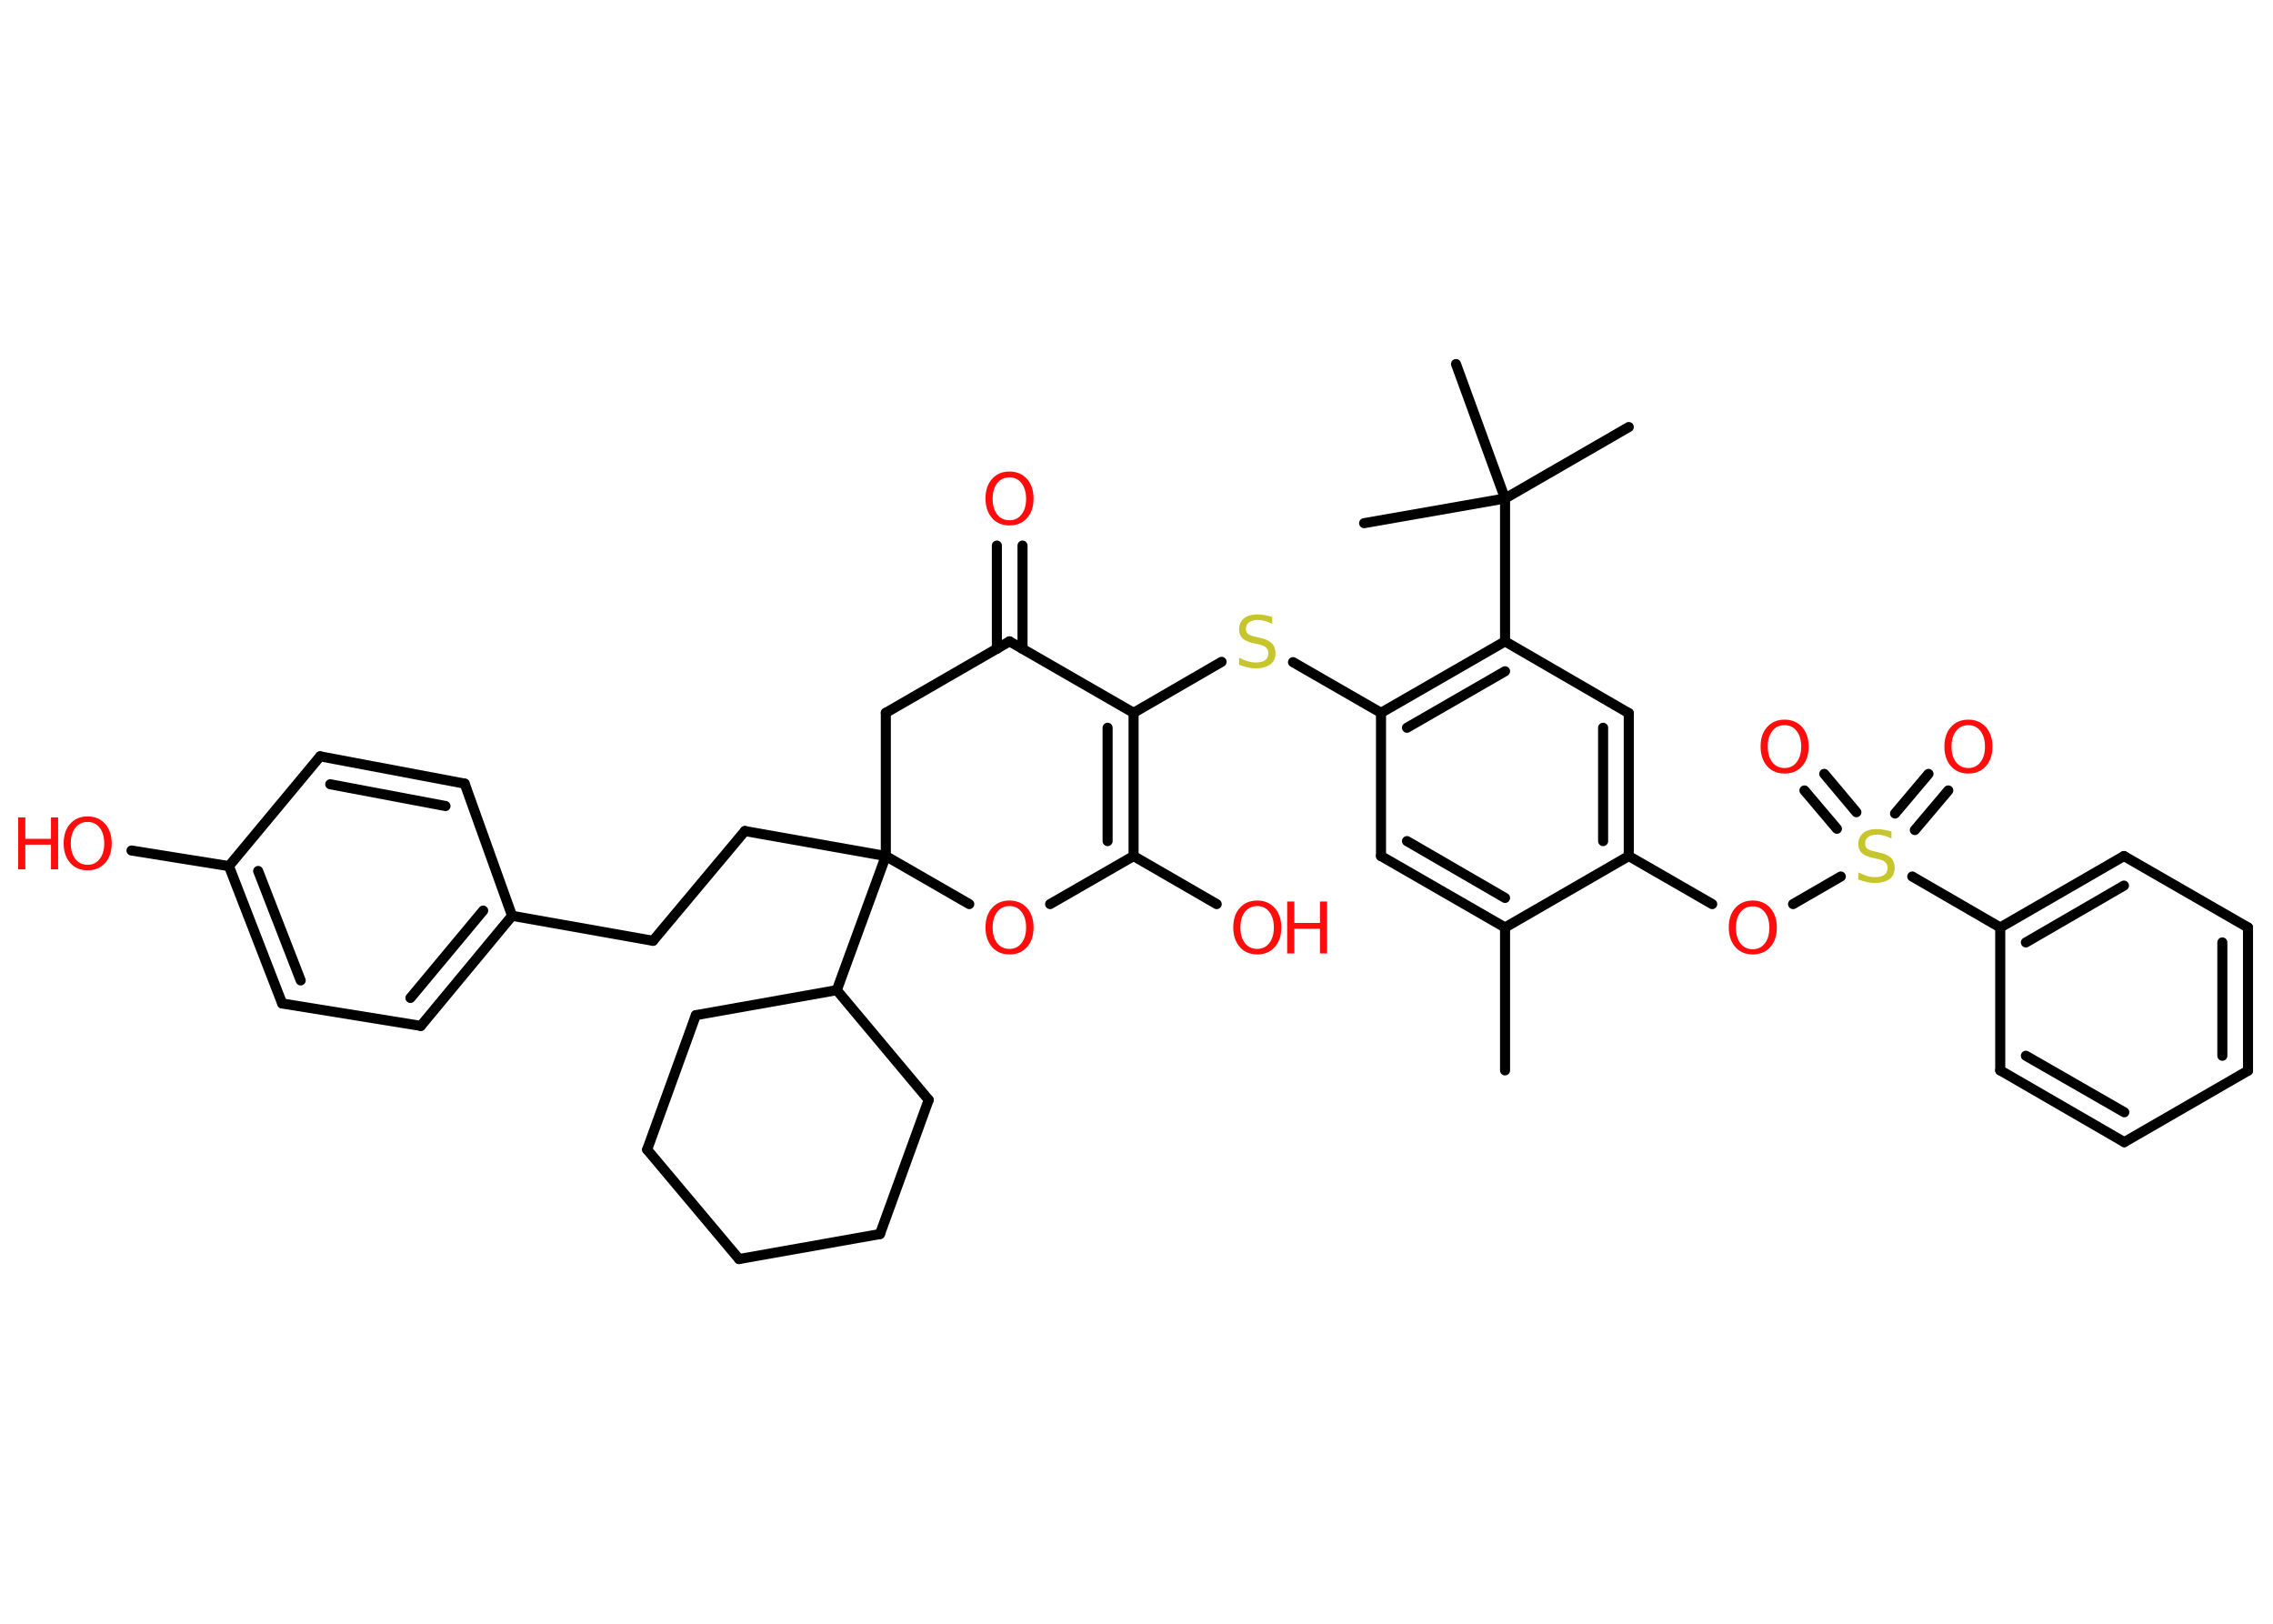 <?xml version='1.0' encoding='UTF-8'?>
<!DOCTYPE svg PUBLIC "-//W3C//DTD SVG 1.1//EN" "http://www.w3.org/Graphics/SVG/1.1/DTD/svg11.dtd">
<svg version='1.2' xmlns='http://www.w3.org/2000/svg' xmlns:xlink='http://www.w3.org/1999/xlink' width='70.0mm' height='50.0mm' viewBox='0 0 70.0 50.0'>
  <desc>Generated by the Chemistry Development Kit (http://github.com/cdk)</desc>
  <g stroke-linecap='round' stroke-linejoin='round' stroke='#000000' stroke-width='.31' fill='#FF0D0D'>
    <rect x='.0' y='.0' width='70.0' height='50.0' fill='#FFFFFF' stroke='none'/>
    <g id='mol1' class='mol'>
      <line id='mol1bnd1' class='bond' x1='46.35' y1='32.96' x2='46.35' y2='28.56'/>
      <g id='mol1bnd2' class='bond'>
        <line x1='42.53' y1='26.36' x2='46.35' y2='28.56'/>
        <line x1='43.33' y1='25.9' x2='46.35' y2='27.65'/>
      </g>
      <line id='mol1bnd3' class='bond' x1='42.53' y1='26.36' x2='42.53' y2='21.95'/>
      <line id='mol1bnd4' class='bond' x1='42.53' y1='21.95' x2='39.82' y2='20.39'/>
      <line id='mol1bnd5' class='bond' x1='37.62' y1='20.38' x2='34.91' y2='21.95'/>
      <g id='mol1bnd6' class='bond'>
        <line x1='34.91' y1='26.36' x2='34.91' y2='21.95'/>
        <line x1='34.11' y1='25.9' x2='34.11' y2='22.41'/>
      </g>
      <line id='mol1bnd7' class='bond' x1='34.91' y1='26.36' x2='37.47' y2='27.84'/>
      <line id='mol1bnd8' class='bond' x1='34.91' y1='26.36' x2='32.34' y2='27.84'/>
      <line id='mol1bnd9' class='bond' x1='29.85' y1='27.84' x2='27.28' y2='26.36'/>
      <line id='mol1bnd10' class='bond' x1='27.28' y1='26.36' x2='22.94' y2='25.59'/>
      <line id='mol1bnd11' class='bond' x1='22.94' y1='25.59' x2='20.11' y2='28.97'/>
      <line id='mol1bnd12' class='bond' x1='20.11' y1='28.97' x2='15.77' y2='28.2'/>
      <g id='mol1bnd13' class='bond'>
        <line x1='12.96' y1='31.59' x2='15.77' y2='28.2'/>
        <line x1='12.64' y1='30.73' x2='14.88' y2='28.04'/>
      </g>
      <line id='mol1bnd14' class='bond' x1='12.96' y1='31.59' x2='8.69' y2='30.9'/>
      <g id='mol1bnd15' class='bond'>
        <line x1='7.05' y1='26.67' x2='8.69' y2='30.9'/>
        <line x1='7.95' y1='26.82' x2='9.26' y2='30.19'/>
      </g>
      <line id='mol1bnd16' class='bond' x1='7.05' y1='26.67' x2='4.05' y2='26.19'/>
      <line id='mol1bnd17' class='bond' x1='7.05' y1='26.67' x2='9.86' y2='23.29'/>
      <g id='mol1bnd18' class='bond'>
        <line x1='14.31' y1='24.13' x2='9.86' y2='23.29'/>
        <line x1='13.72' y1='24.82' x2='10.17' y2='24.15'/>
      </g>
      <line id='mol1bnd19' class='bond' x1='15.77' y1='28.2' x2='14.31' y2='24.13'/>
      <line id='mol1bnd20' class='bond' x1='27.28' y1='26.36' x2='25.77' y2='30.49'/>
      <line id='mol1bnd21' class='bond' x1='25.77' y1='30.49' x2='28.6' y2='33.87'/>
      <line id='mol1bnd22' class='bond' x1='28.6' y1='33.87' x2='27.1' y2='38.0'/>
      <line id='mol1bnd23' class='bond' x1='27.1' y1='38.0' x2='22.76' y2='38.77'/>
      <line id='mol1bnd24' class='bond' x1='22.76' y1='38.77' x2='19.93' y2='35.4'/>
      <line id='mol1bnd25' class='bond' x1='19.93' y1='35.4' x2='21.43' y2='31.26'/>
      <line id='mol1bnd26' class='bond' x1='25.77' y1='30.49' x2='21.43' y2='31.26'/>
      <line id='mol1bnd27' class='bond' x1='27.28' y1='26.36' x2='27.28' y2='21.95'/>
      <line id='mol1bnd28' class='bond' x1='27.28' y1='21.95' x2='31.09' y2='19.75'/>
      <line id='mol1bnd29' class='bond' x1='34.91' y1='21.95' x2='31.09' y2='19.75'/>
      <g id='mol1bnd30' class='bond'>
        <line x1='30.7' y1='19.98' x2='30.7' y2='16.8'/>
        <line x1='31.49' y1='19.98' x2='31.49' y2='16.8'/>
      </g>
      <g id='mol1bnd31' class='bond'>
        <line x1='46.35' y1='19.75' x2='42.53' y2='21.95'/>
        <line x1='46.35' y1='20.67' x2='43.33' y2='22.41'/>
      </g>
      <line id='mol1bnd32' class='bond' x1='46.35' y1='19.75' x2='46.35' y2='15.35'/>
      <line id='mol1bnd33' class='bond' x1='46.35' y1='15.35' x2='50.16' y2='13.15'/>
      <line id='mol1bnd34' class='bond' x1='46.35' y1='15.35' x2='44.84' y2='11.21'/>
      <line id='mol1bnd35' class='bond' x1='46.35' y1='15.35' x2='42.01' y2='16.11'/>
      <line id='mol1bnd36' class='bond' x1='46.35' y1='19.75' x2='50.16' y2='21.96'/>
      <g id='mol1bnd37' class='bond'>
        <line x1='50.16' y1='26.36' x2='50.16' y2='21.96'/>
        <line x1='49.37' y1='25.9' x2='49.37' y2='22.41'/>
      </g>
      <line id='mol1bnd38' class='bond' x1='46.35' y1='28.56' x2='50.16' y2='26.36'/>
      <line id='mol1bnd39' class='bond' x1='50.16' y1='26.36' x2='52.73' y2='27.84'/>
      <line id='mol1bnd40' class='bond' x1='55.22' y1='27.84' x2='56.69' y2='26.99'/>
      <g id='mol1bnd41' class='bond'>
        <line x1='58.36' y1='25.05' x2='59.39' y2='23.83'/>
        <line x1='58.97' y1='25.56' x2='60.0' y2='24.34'/>
      </g>
      <g id='mol1bnd42' class='bond'>
        <line x1='56.57' y1='25.52' x2='55.57' y2='24.34'/>
        <line x1='57.17' y1='25.01' x2='56.18' y2='23.83'/>
      </g>
      <line id='mol1bnd43' class='bond' x1='58.89' y1='26.99' x2='61.6' y2='28.56'/>
      <g id='mol1bnd44' class='bond'>
        <line x1='65.41' y1='26.36' x2='61.6' y2='28.56'/>
        <line x1='65.41' y1='27.27' x2='62.39' y2='29.02'/>
      </g>
      <line id='mol1bnd45' class='bond' x1='65.41' y1='26.36' x2='69.23' y2='28.56'/>
      <g id='mol1bnd46' class='bond'>
        <line x1='69.23' y1='32.97' x2='69.23' y2='28.56'/>
        <line x1='68.44' y1='32.51' x2='68.44' y2='29.02'/>
      </g>
      <line id='mol1bnd47' class='bond' x1='69.23' y1='32.97' x2='65.42' y2='35.17'/>
      <g id='mol1bnd48' class='bond'>
        <line x1='61.6' y1='32.96' x2='65.42' y2='35.17'/>
        <line x1='62.39' y1='32.51' x2='65.42' y2='34.25'/>
      </g>
      <line id='mol1bnd49' class='bond' x1='61.6' y1='28.56' x2='61.6' y2='32.96'/>
      <path id='mol1atm5' class='atom' d='M39.18 19.0v.21q-.12 -.06 -.23 -.09q-.11 -.03 -.21 -.03q-.18 .0 -.27 .07q-.1 .07 -.1 .2q.0 .11 .06 .16q.06 .05 .24 .09l.13 .03q.24 .05 .36 .16q.12 .12 .12 .31q.0 .23 -.16 .35q-.16 .12 -.46 .12q-.11 .0 -.24 -.03q-.13 -.03 -.26 -.08v-.22q.13 .07 .26 .11q.13 .04 .25 .04q.19 .0 .29 -.07q.1 -.07 .1 -.21q.0 -.12 -.07 -.18q-.07 -.07 -.24 -.1l-.13 -.03q-.24 -.05 -.35 -.15q-.11 -.1 -.11 -.28q.0 -.21 .15 -.34q.15 -.12 .41 -.12q.11 .0 .23 .02q.12 .02 .24 .06z' stroke='none' fill='#C6C62C'/>
      <g id='mol1atm8' class='atom'>
        <path d='M38.72 27.9q-.24 .0 -.38 .18q-.14 .18 -.14 .48q.0 .3 .14 .48q.14 .18 .38 .18q.23 .0 .37 -.18q.14 -.18 .14 -.48q.0 -.3 -.14 -.48q-.14 -.18 -.37 -.18zM38.72 27.73q.33 .0 .54 .23q.2 .23 .2 .6q.0 .38 -.2 .6q-.2 .23 -.54 .23q-.34 .0 -.54 -.23q-.2 -.23 -.2 -.6q.0 -.38 .2 -.6q.2 -.23 .54 -.23z' stroke='none'/>
        <path d='M39.64 27.76h.22v.66h.79v-.66h.22v1.6h-.22v-.76h-.79v.76h-.22v-1.6z' stroke='none'/>
      </g>
      <path id='mol1atm9' class='atom' d='M31.09 27.9q-.24 .0 -.38 .18q-.14 .18 -.14 .48q.0 .3 .14 .48q.14 .18 .38 .18q.23 .0 .37 -.18q.14 -.18 .14 -.48q.0 -.3 -.14 -.48q-.14 -.18 -.37 -.18zM31.09 27.73q.33 .0 .54 .23q.2 .23 .2 .6q.0 .38 -.2 .6q-.2 .23 -.54 .23q-.34 .0 -.54 -.23q-.2 -.23 -.2 -.6q.0 -.38 .2 -.6q.2 -.23 .54 -.23z' stroke='none'/>
      <g id='mol1atm17' class='atom'>
        <path d='M2.7 25.31q-.24 .0 -.38 .18q-.14 .18 -.14 .48q.0 .3 .14 .48q.14 .18 .38 .18q.23 .0 .37 -.18q.14 -.18 .14 -.48q.0 -.3 -.14 -.48q-.14 -.18 -.37 -.18zM2.7 25.14q.33 .0 .54 .23q.2 .23 .2 .6q.0 .38 -.2 .6q-.2 .23 -.54 .23q-.34 .0 -.54 -.23q-.2 -.23 -.2 -.6q.0 -.38 .2 -.6q.2 -.23 .54 -.23z' stroke='none'/>
        <path d='M.56 25.17h.22v.66h.79v-.66h.22v1.6h-.22v-.76h-.79v.76h-.22v-1.6z' stroke='none'/>
      </g>
      <path id='mol1atm28' class='atom' d='M31.09 14.7q-.24 .0 -.38 .18q-.14 .18 -.14 .48q.0 .3 .14 .48q.14 .18 .38 .18q.23 .0 .37 -.18q.14 -.18 .14 -.48q.0 -.3 -.14 -.48q-.14 -.18 -.37 -.18zM31.09 14.52q.33 .0 .54 .23q.2 .23 .2 .6q.0 .38 -.2 .6q-.2 .23 -.54 .23q-.34 .0 -.54 -.23q-.2 -.23 -.2 -.6q.0 -.38 .2 -.6q.2 -.23 .54 -.23z' stroke='none'/>
      <path id='mol1atm36' class='atom' d='M53.98 27.91q-.24 .0 -.38 .18q-.14 .18 -.14 .48q.0 .3 .14 .48q.14 .18 .38 .18q.23 .0 .37 -.18q.14 -.18 .14 -.48q.0 -.3 -.14 -.48q-.14 -.18 -.37 -.18zM53.98 27.73q.33 .0 .54 .23q.2 .23 .2 .6q.0 .38 -.2 .6q-.2 .23 -.54 .23q-.34 .0 -.54 -.23q-.2 -.23 -.2 -.6q.0 -.38 .2 -.6q.2 -.23 .54 -.23z' stroke='none'/>
      <path id='mol1atm37' class='atom' d='M58.25 25.61v.21q-.12 -.06 -.23 -.09q-.11 -.03 -.21 -.03q-.18 .0 -.27 .07q-.1 .07 -.1 .2q.0 .11 .06 .16q.06 .05 .24 .09l.13 .03q.24 .05 .36 .16q.12 .12 .12 .31q.0 .23 -.16 .35q-.16 .12 -.46 .12q-.11 .0 -.24 -.03q-.13 -.03 -.26 -.08v-.22q.13 .07 .26 .11q.13 .04 .25 .04q.19 .0 .29 -.07q.1 -.07 .1 -.21q.0 -.12 -.07 -.18q-.07 -.07 -.24 -.1l-.13 -.03q-.24 -.05 -.35 -.15q-.11 -.1 -.11 -.28q.0 -.21 .15 -.34q.15 -.12 .41 -.12q.11 .0 .23 .02q.12 .02 .24 .06z' stroke='none' fill='#C6C62C'/>
      <path id='mol1atm38' class='atom' d='M60.62 22.33q-.24 .0 -.38 .18q-.14 .18 -.14 .48q.0 .3 .14 .48q.14 .18 .38 .18q.23 .0 .37 -.18q.14 -.18 .14 -.48q.0 -.3 -.14 -.48q-.14 -.18 -.37 -.18zM60.62 22.16q.33 .0 .54 .23q.2 .23 .2 .6q.0 .38 -.2 .6q-.2 .23 -.54 .23q-.34 .0 -.54 -.23q-.2 -.23 -.2 -.6q.0 -.38 .2 -.6q.2 -.23 .54 -.23z' stroke='none'/>
      <path id='mol1atm39' class='atom' d='M54.96 22.33q-.24 .0 -.38 .18q-.14 .18 -.14 .48q.0 .3 .14 .48q.14 .18 .38 .18q.23 .0 .37 -.18q.14 -.18 .14 -.48q.0 -.3 -.14 -.48q-.14 -.18 -.37 -.18zM54.96 22.16q.33 .0 .54 .23q.2 .23 .2 .6q.0 .38 -.2 .6q-.2 .23 -.54 .23q-.34 .0 -.54 -.23q-.2 -.23 -.2 -.6q.0 -.38 .2 -.6q.2 -.23 .54 -.23z' stroke='none'/>
    </g>
  </g>
</svg>
